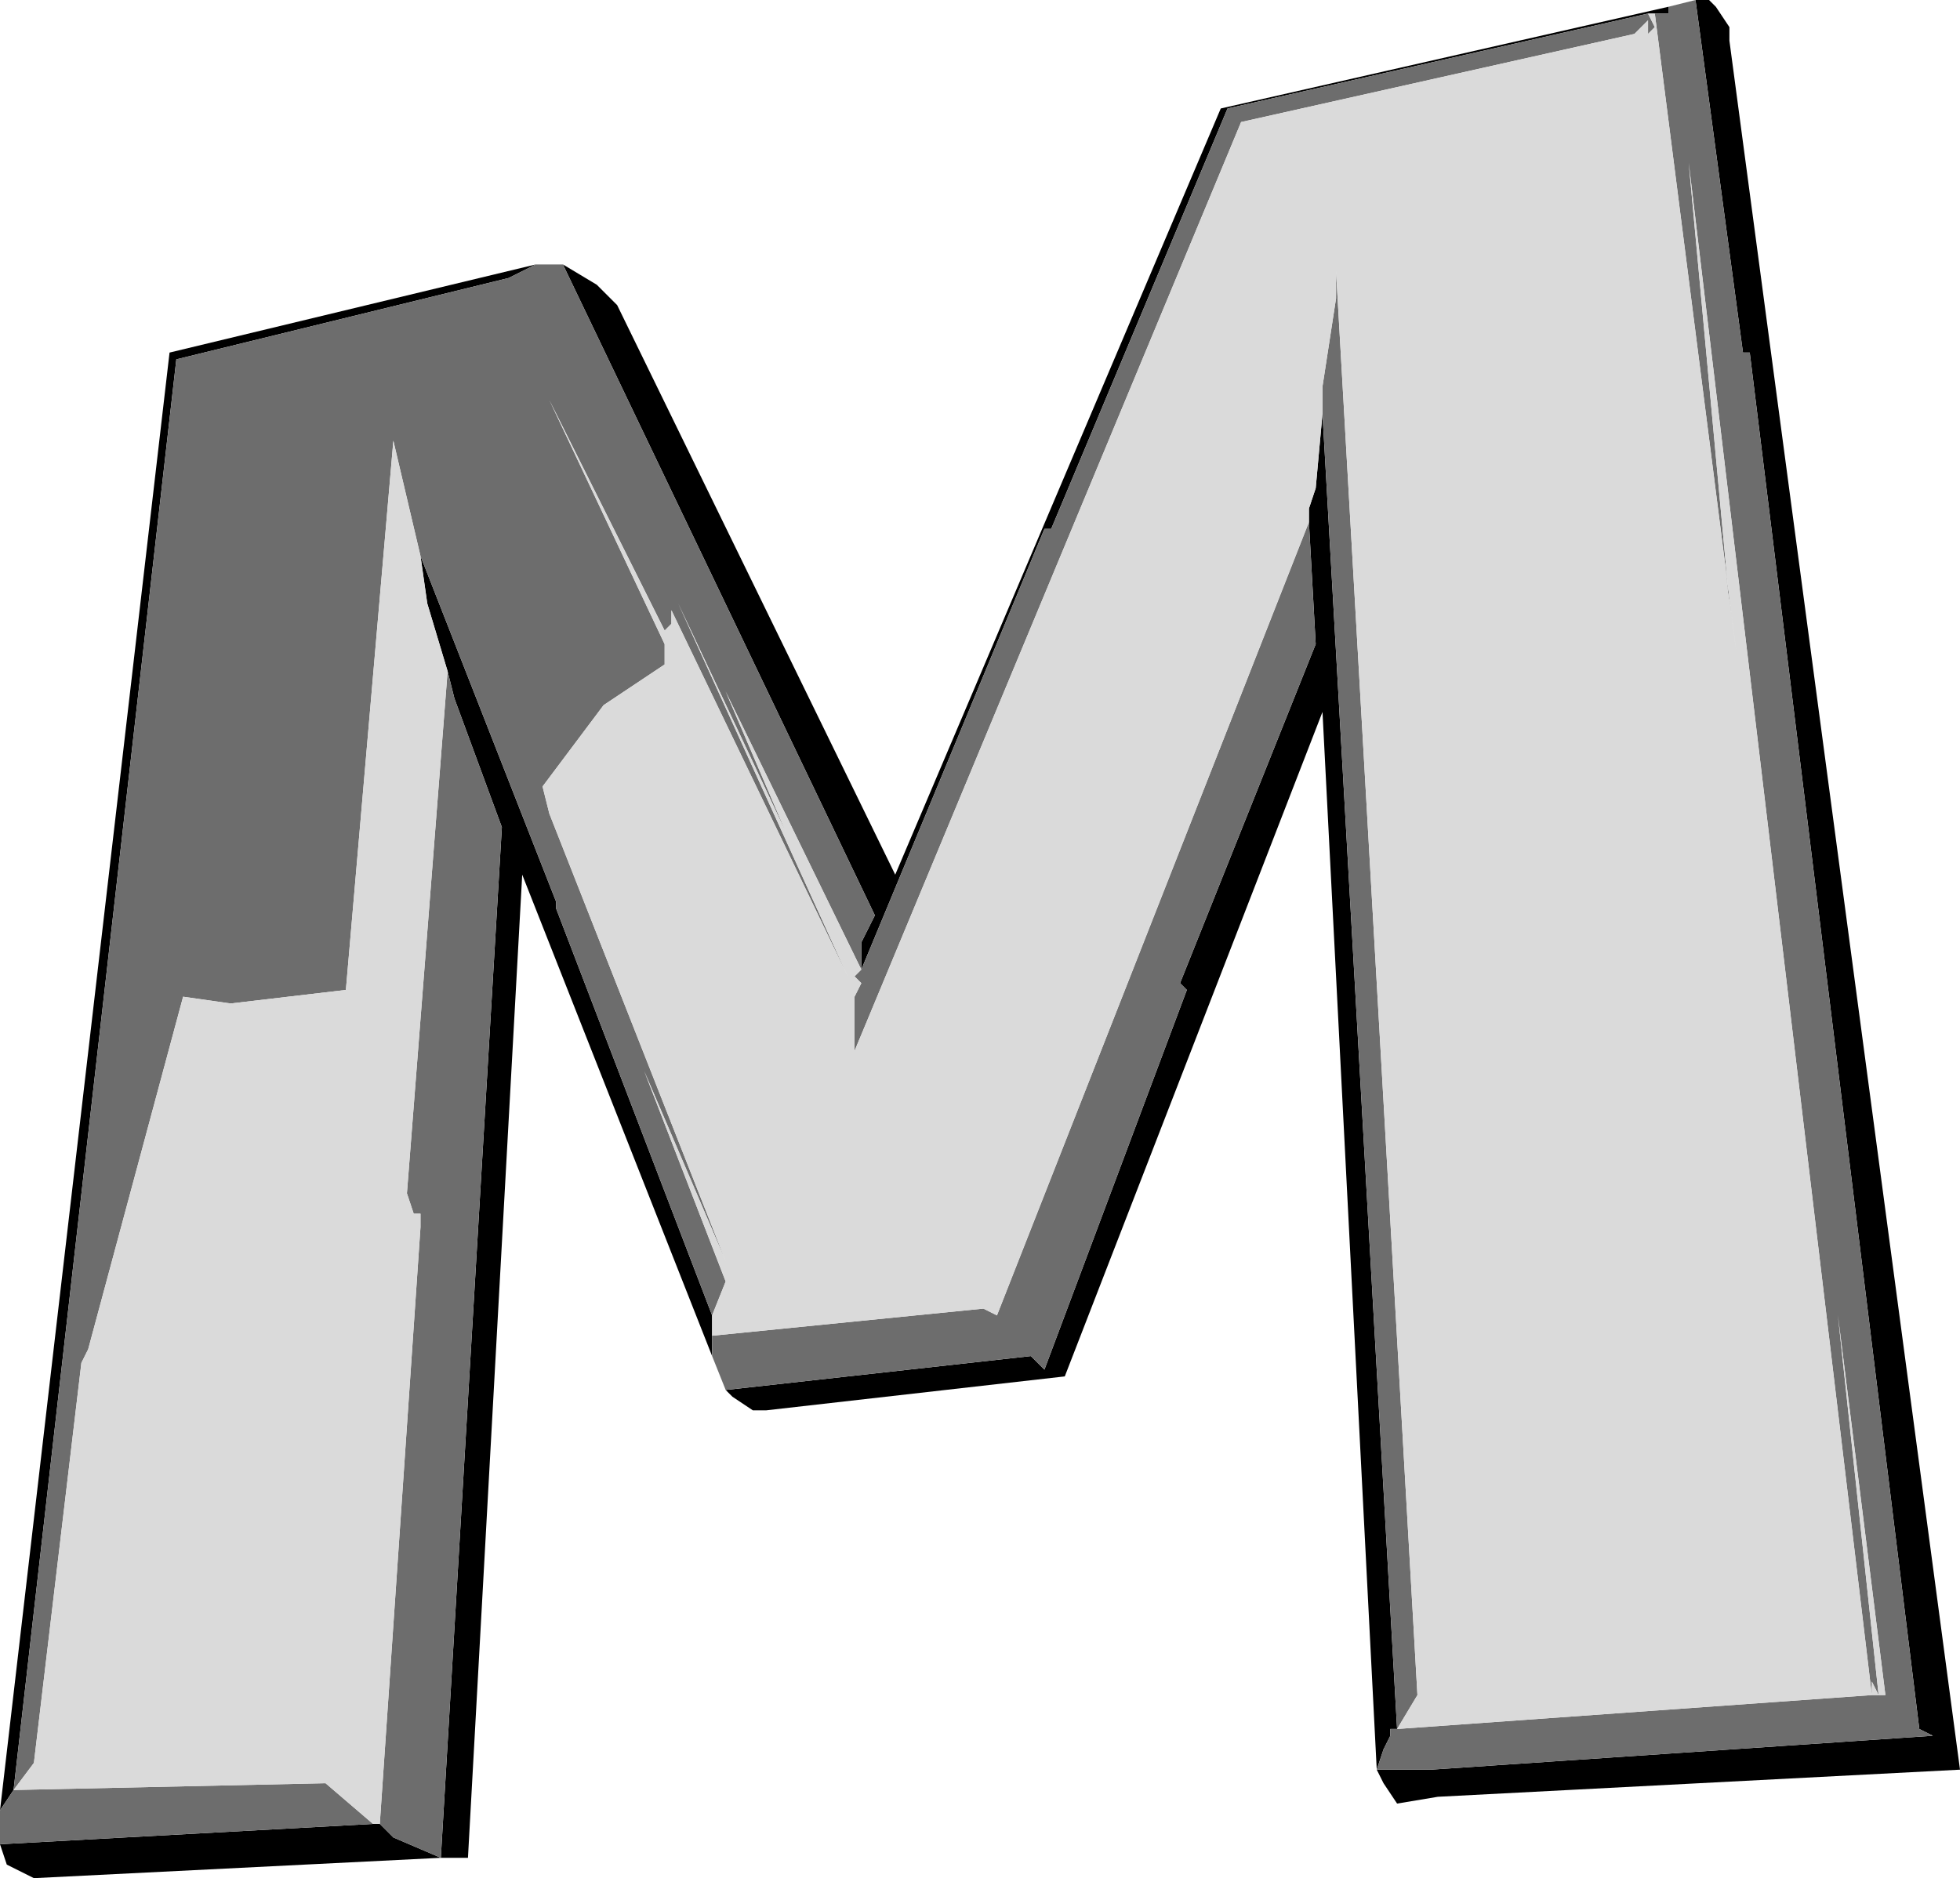 <?xml version="1.0" encoding="UTF-8" standalone="no"?>
<svg xmlns:ffdec="https://www.free-decompiler.com/flash" xmlns:xlink="http://www.w3.org/1999/xlink" ffdec:objectType="shape" height="13.85px" width="14.45px" xmlns="http://www.w3.org/2000/svg">
  <g transform="matrix(1.0, 0.0, 0.0, 1.0, -3.15, 0.25)">
    <path d="M15.65 -0.25 L15.75 -0.25 15.8 -0.2 15.9 -0.05 15.9 0.05 17.6 12.8 13.75 13.0 13.45 13.05 13.35 12.9 13.3 12.8 12.9 5.0 11.0 9.9 8.8 10.15 8.7 10.15 8.55 10.05 8.5 10.0 10.75 9.75 10.85 9.85 11.9 7.05 11.85 7.0 12.85 4.5 12.8 3.6 12.8 3.5 12.85 3.35 12.9 2.8 13.45 12.5 13.4 12.5 13.4 12.55 13.35 12.65 13.3 12.8 13.7 12.8 17.4 12.55 17.3 12.5 16.05 2.35 16.0 2.35 15.65 -0.25 M8.4 9.75 L7.0 6.2 6.6 13.45 6.4 13.45 3.4 13.6 3.2 13.5 3.15 13.35 5.9 13.2 5.95 13.2 6.05 13.3 6.4 13.45 6.85 5.85 6.5 4.9 6.45 4.7 6.3 4.2 6.25 3.85 7.25 6.4 7.25 6.45 8.4 9.45 8.4 9.6 8.4 9.75 M3.15 13.1 L4.4 2.35 7.1 1.7 6.9 1.8 4.45 2.4 3.25 12.95 3.15 13.1 M7.3 1.7 L7.55 1.85 7.7 2.0 9.75 6.2 12.15 0.55 15.45 -0.2 15.45 -0.15 15.35 -0.15 15.3 -0.15 12.2 0.55 10.9 3.65 10.85 3.65 9.5 6.9 9.5 6.7 9.6 6.5 7.3 1.7" fill="#000000" fill-rule="evenodd" stroke="none"/>
    <path d="M8.5 10.0 L8.4 9.75 8.4 9.6 10.4 9.4 10.5 9.45 12.8 3.6 12.85 4.5 11.85 7.0 11.9 7.05 10.85 9.85 10.75 9.75 8.5 10.0 M3.15 13.35 L3.15 13.1 3.25 12.95 5.55 12.9 5.9 13.2 3.15 13.35 M7.1 1.7 L7.3 1.7 9.6 6.5 9.5 6.7 9.5 6.9 10.85 3.65 10.9 3.65 12.2 0.55 15.3 -0.15 15.35 -0.05 15.3 0.0 15.3 -0.1 15.2 0.0 12.3 0.65 9.45 7.5 9.45 7.1 9.5 7.0 9.45 6.95 9.5 6.9 8.5 4.85 8.95 5.9 8.15 4.2 9.4 6.95 8.1 4.25 8.1 4.35 8.05 4.4 7.2 2.7 8.05 4.5 8.05 4.65 7.6 4.95 7.15 5.55 7.2 5.75 8.5 9.05 7.9 7.65 8.5 9.2 8.4 9.45 7.25 6.45 7.25 6.4 6.25 3.85 6.05 3.0 5.7 7.05 4.85 7.15 4.5 7.1 3.8 9.7 3.75 9.8 3.4 12.75 3.25 12.95 4.45 2.4 6.9 1.8 7.1 1.7 M15.45 -0.2 L15.65 -0.25 16.0 2.35 16.05 2.35 17.3 12.5 17.4 12.55 13.7 12.8 13.3 12.8 13.35 12.65 13.4 12.55 13.4 12.5 13.45 12.5 12.9 2.8 12.9 2.6 13.0 1.95 13.0 1.75 13.6 12.25 13.45 12.5 16.95 12.25 17.0 12.25 17.05 12.25 16.7 9.45 17.0 12.25 16.95 12.15 16.95 12.25 15.6 0.95 15.9 4.2 15.85 3.8 15.95 4.55 15.35 -0.15 15.45 -0.15 15.45 -0.2 M6.45 4.7 L6.5 4.9 6.85 5.85 6.4 13.45 6.05 13.3 5.95 13.2 6.25 8.8 6.25 8.7 6.2 8.7 6.15 8.55 6.45 4.7" fill="#6d6d6d" fill-rule="evenodd" stroke="none"/>
    <path d="M12.9 2.8 L12.85 3.35 12.8 3.5 12.8 3.6 10.5 9.45 10.4 9.4 8.4 9.6 8.4 9.45 8.5 9.2 7.9 7.65 8.5 9.05 7.2 5.75 7.15 5.55 7.6 4.95 8.05 4.65 8.05 4.5 7.2 2.7 8.05 4.4 8.1 4.35 8.1 4.25 9.4 6.95 8.15 4.2 8.95 5.9 8.5 4.85 9.5 6.9 9.45 6.95 9.5 7.0 9.45 7.1 9.45 7.5 12.3 0.65 15.2 0.0 15.3 -0.1 15.3 0.0 15.35 -0.05 15.3 -0.15 15.35 -0.15 15.95 4.55 15.85 3.8 15.9 4.2 15.6 0.95 16.95 12.25 16.95 12.15 17.0 12.25 16.7 9.45 17.05 12.25 17.0 12.25 16.95 12.25 13.45 12.5 13.6 12.25 13.0 1.75 13.0 1.95 12.9 2.6 12.9 2.8 M3.25 12.95 L3.4 12.75 3.75 9.8 3.8 9.7 4.5 7.1 4.85 7.15 5.7 7.05 6.05 3.0 6.25 3.85 6.3 4.2 6.45 4.7 6.15 8.55 6.2 8.7 6.25 8.7 6.25 8.8 5.95 13.2 5.9 13.2 5.55 12.9 3.25 12.95" fill="#dadada" fill-rule="evenodd" stroke="none"/>
  </g>
</svg>
